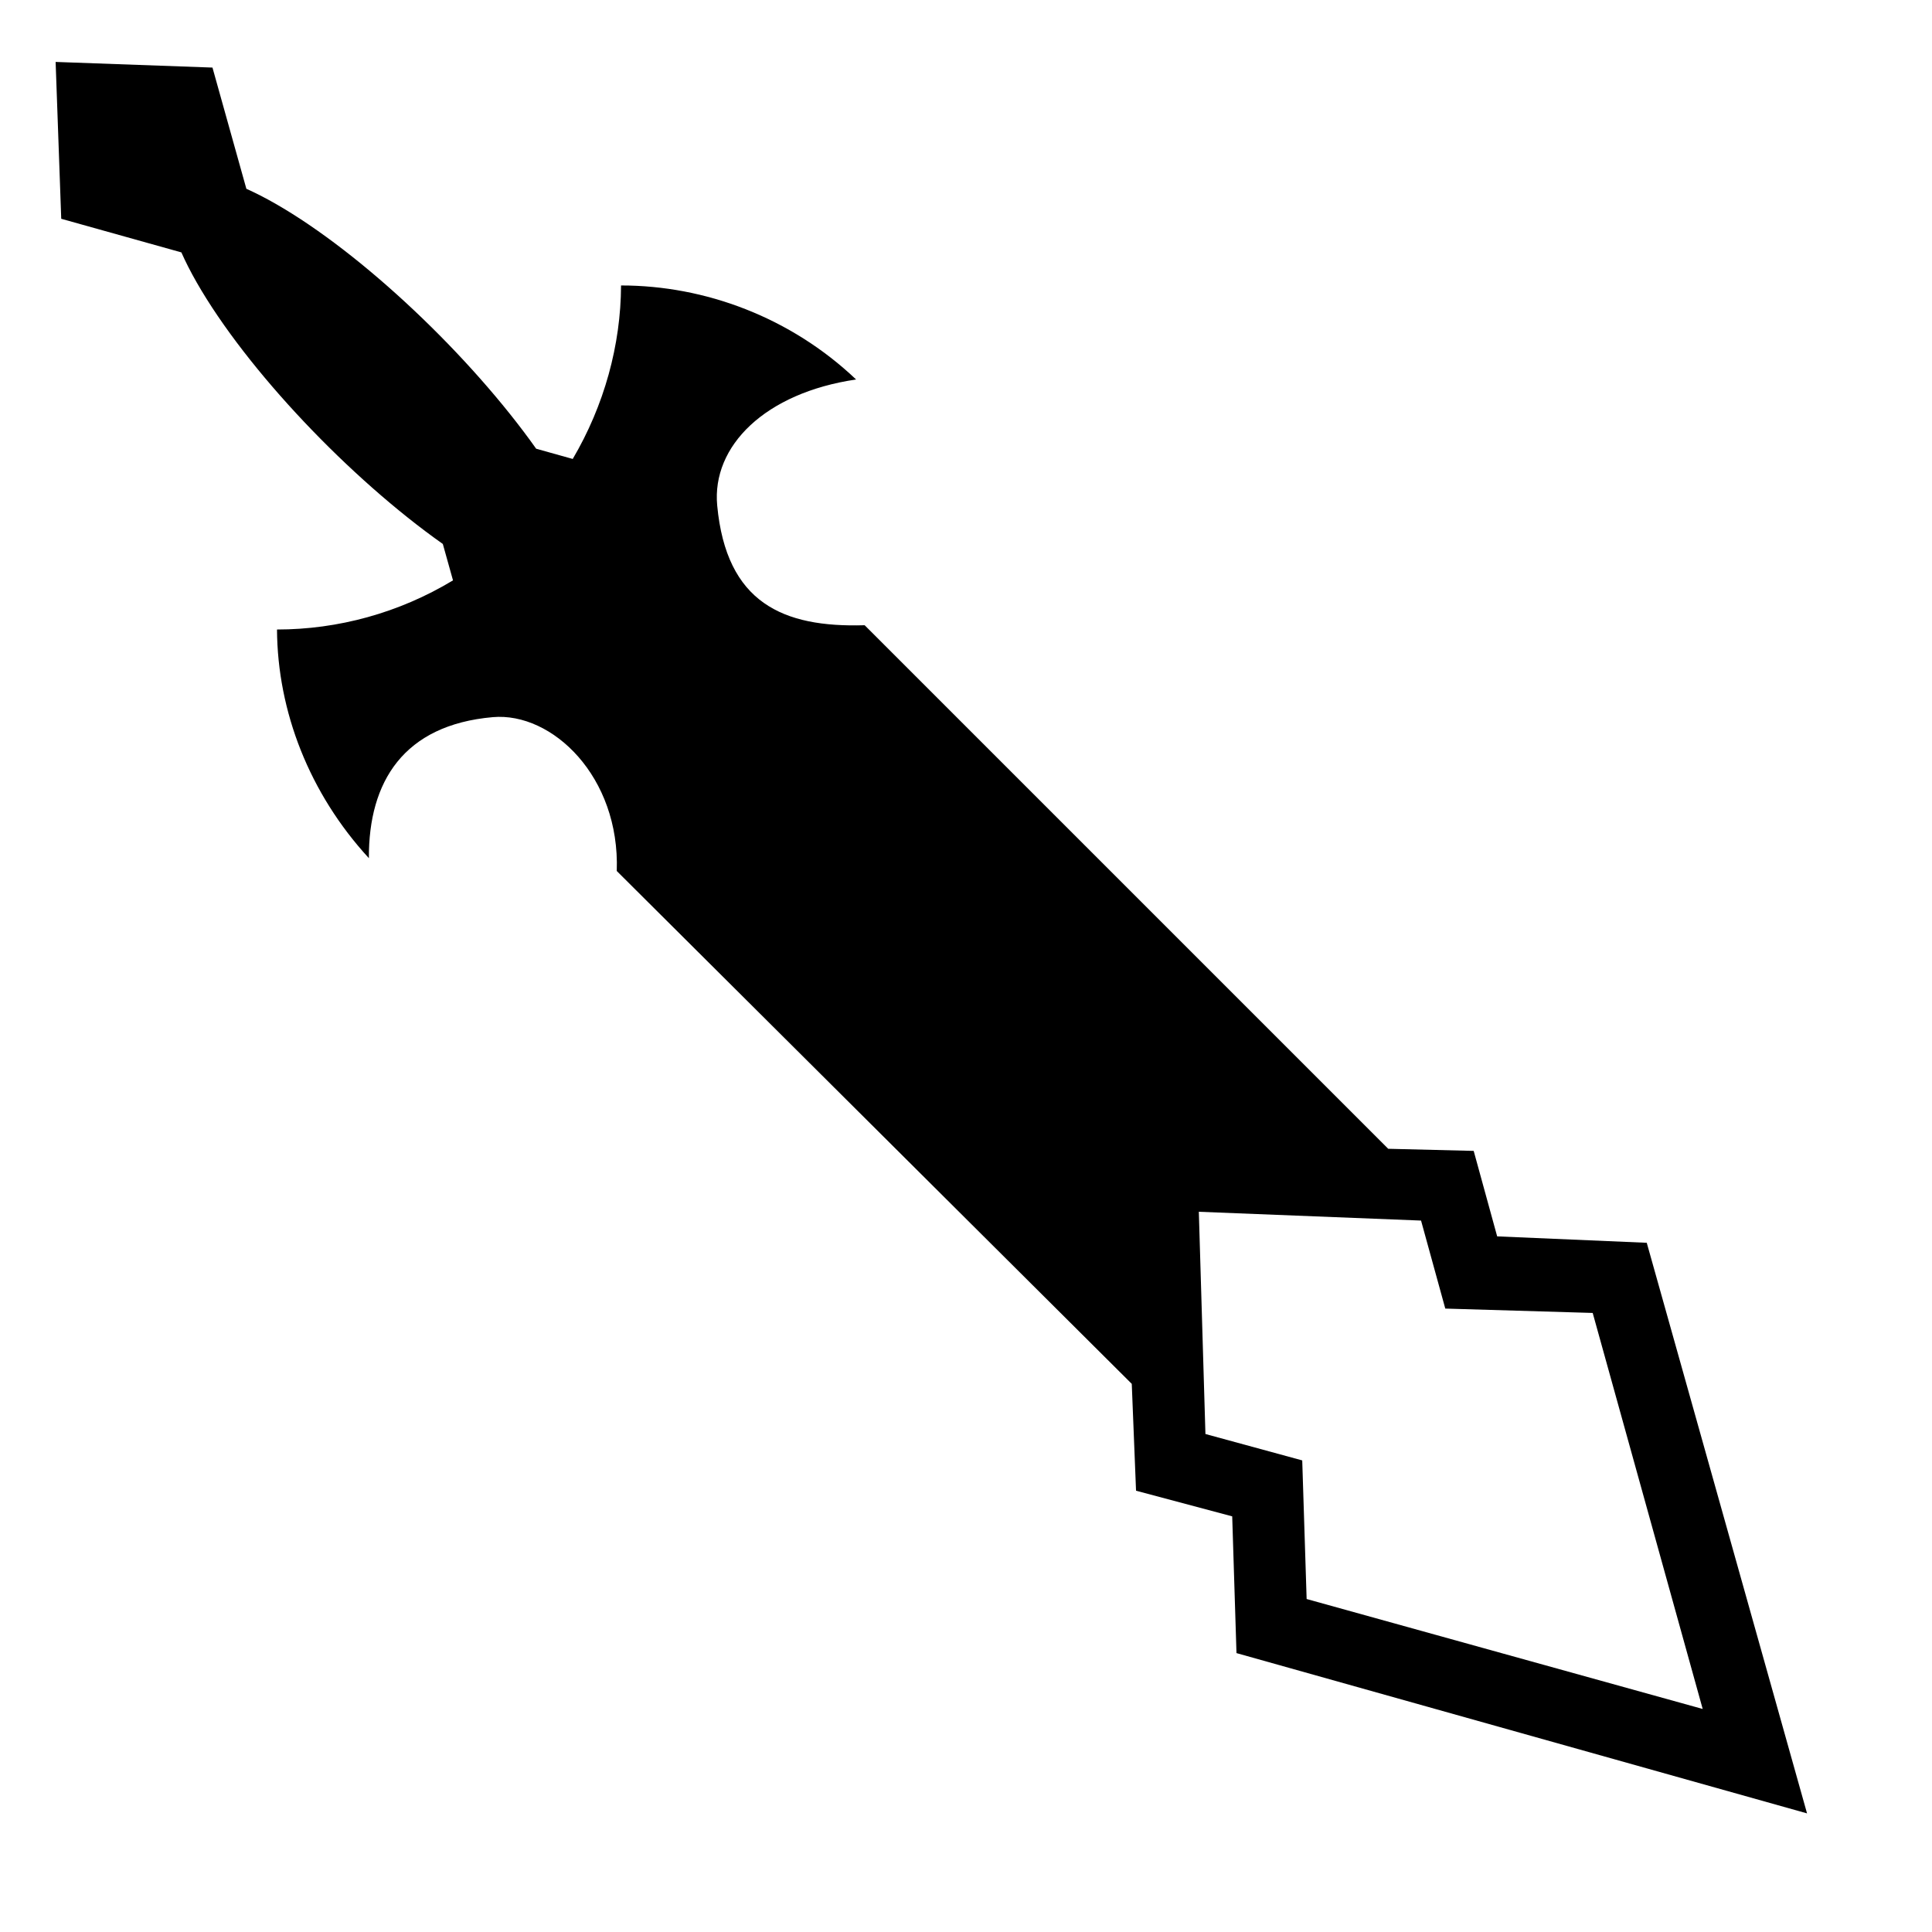 <svg xmlns="http://www.w3.org/2000/svg" width="1024px" height="1024px" viewBox="0 -64 1024 1024"><path d="M655.362 812.18l-2.265-72.482-50.971-13.593-2.265-56.631-272.96-271.826c1.739-49.952-34.17-84.299-65.691-81.547-47.216 4.128-65.904 34.136-65.691 74.75-31.532-34.283-48.44-77.749-48.701-121.196 32.279-0.005 64.662-8.763 93.283-26.048l-5.396-19.296c-49.117-34.679-103.865-92.14-130.451-138.616-3.271-5.716-5.949-11.012-8.12-15.918l-63.678-17.816-2.973-83.133 83.133 2.988 17.964 64.246c4.763 2.133 9.889 4.741 15.405 7.896 46.294 26.482 103.479 80.908 138.2 129.876l19.376 5.421c16.705-28.361 25.493-60.388 25.607-91.953 44.623-0.008 89.985 16.964 124.587 49.834-48.232 7.088-76.588 35.267-73.621 66.824 4.854 51.593 34.868 64.748 78.151 63.426l277.494 277.492 45.305 1.121 12.448 45.307 79.282 3.398 84.959 302.429-302.409-84.955zM844.16 631.886l-78.13-2.314-12.844-46.645-117.782-4.664 3.5 117.788 51.305 13.994 2.332 73.466 209.922 58.279-58.303-209.905z"/></svg>
